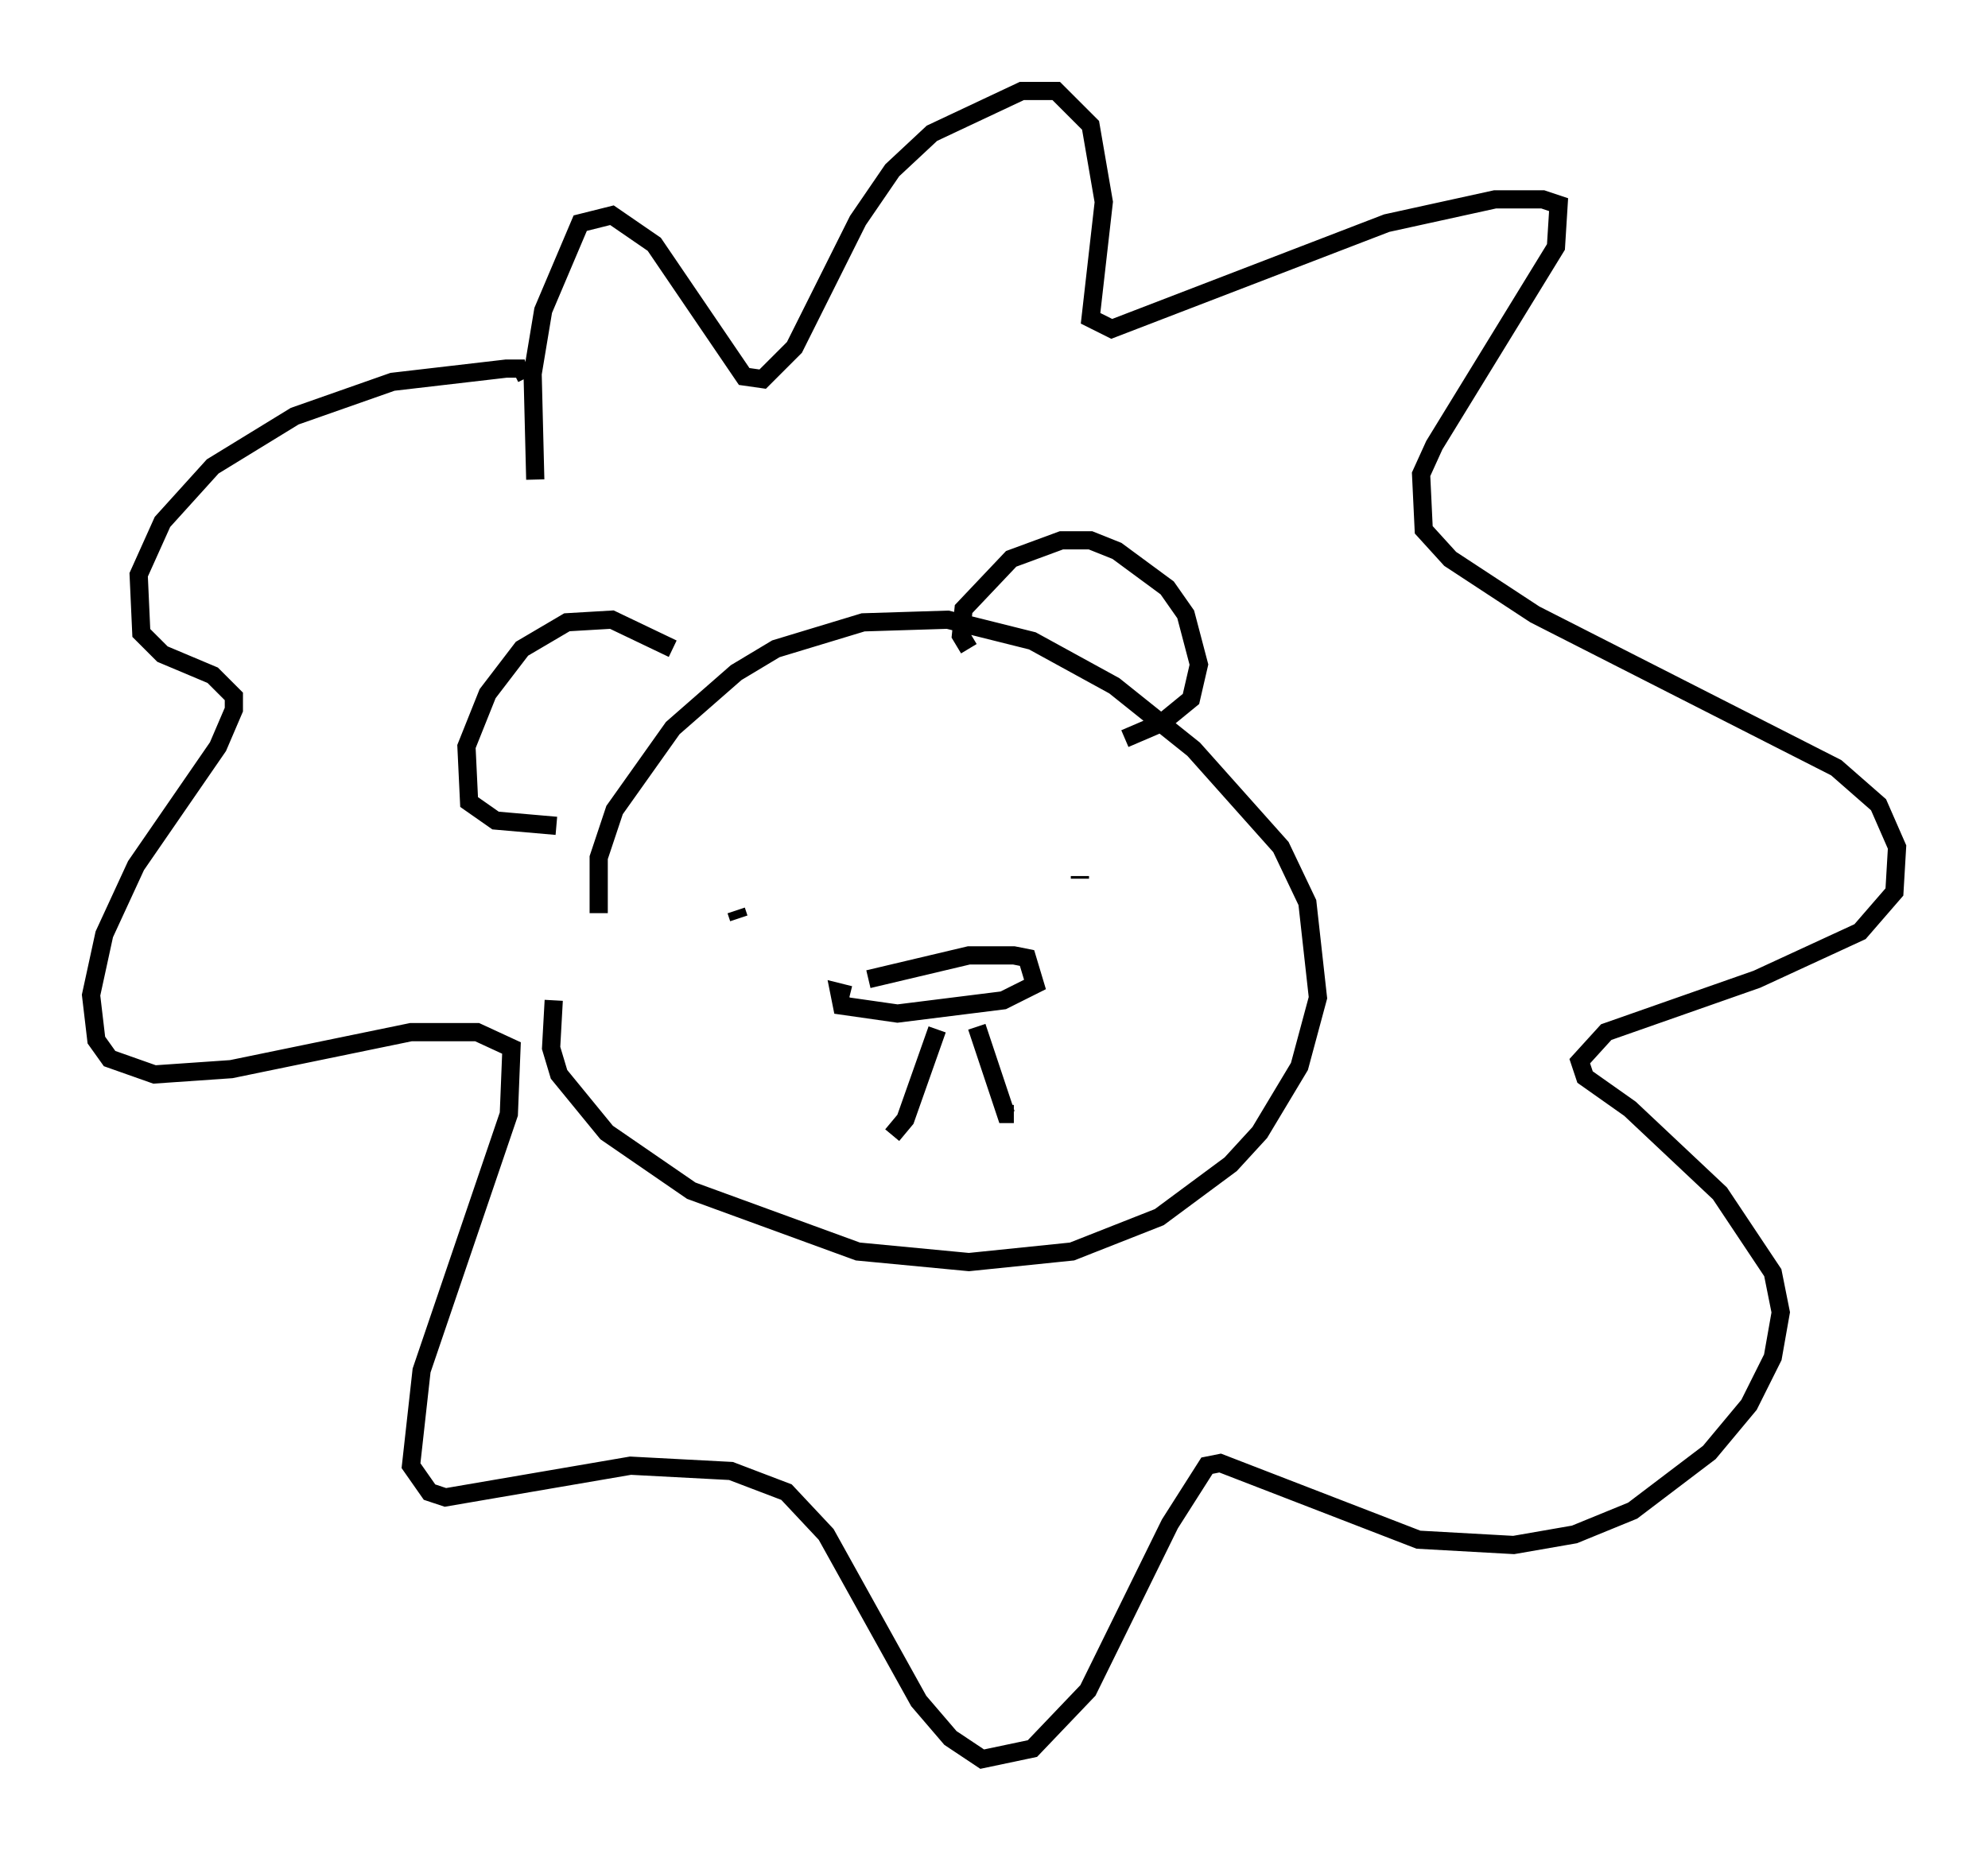 <?xml version="1.0" encoding="utf-8" ?>
<svg baseProfile="full" height="101.653" version="1.1" width="109.206" xmlns="http://www.w3.org/2000/svg" xmlns:ev="http://www.w3.org/2001/xml-events" xmlns:xlink="http://www.w3.org/1999/xlink"><defs /><rect fill="white" height="101.653" width="109.206" x="0" y="0" /><path d="M33.469, 51.771 m-0.581, -1.598 l0.0, -3.05 0.872, -2.615 l3.196, -4.503 3.486, -3.05 l2.179, -1.307 4.793, -1.453 l4.648, -0.145 4.648, 1.162 l4.503, 2.469 4.358, 3.486 l4.793, 5.374 1.453, 3.05 l0.581, 5.229 -1.017, 3.777 l-2.179, 3.631 -1.598, 1.743 l-3.922, 2.905 -4.793, 1.888 l-5.665, 0.581 -6.101, -0.581 l-9.151, -3.341 -4.648, -3.196 l-2.615, -3.196 -0.436, -1.453 l0.145, -2.615 m10.022, -4.939 l0.145, 0.436 m18.737, -2.324 l0.0, 0.145 m-22.369, -12.637 l-3.341, -1.598 -2.469, 0.145 l-2.469, 1.453 -1.888, 2.469 l-1.162, 2.905 0.145, 3.05 l1.453, 1.017 3.341, 0.291 m22.659, -9.732 l-0.436, -0.726 0.145, -1.453 l2.615, -2.76 2.76, -1.017 l1.598, 0.0 1.453, 0.581 l2.76, 2.034 1.017, 1.453 l0.726, 2.76 -0.436, 1.888 l-1.598, 1.307 -2.034, 0.872 m-14.089, 13.218 l5.52, -1.307 2.469, 0.0 l0.726, 0.145 0.436, 1.453 l-1.743, 0.872 -5.81, 0.726 l-3.05, -0.436 -0.145, -0.726 l0.581, 0.145 m4.793, 1.888 l-1.743, 4.939 -0.726, 0.872 m4.648, -5.955 l1.598, 4.793 0.436, 0.0 m-26.29, -34.86 l-0.145, -5.81 0.581, -3.486 l2.034, -4.793 1.743, -0.436 l2.324, 1.598 4.939, 7.263 l1.017, 0.145 1.743, -1.743 l3.486, -6.972 1.888, -2.76 l2.179, -2.034 4.939, -2.324 l1.888, 0.0 1.888, 1.888 l0.726, 4.212 -0.726, 6.391 l1.162, 0.581 15.106, -5.81 l5.955, -1.307 2.615, 0.0 l0.872, 0.291 -0.145, 2.324 l-6.682, 10.894 -0.726, 1.598 l0.145, 3.05 1.453, 1.598 l4.648, 3.05 16.559, 8.425 l2.324, 2.034 1.017, 2.324 l-0.145, 2.469 -1.888, 2.179 l-5.665, 2.615 -8.279, 2.905 l-1.453, 1.598 0.291, 0.872 l2.469, 1.743 4.939, 4.648 l2.905, 4.358 0.436, 2.179 l-0.436, 2.469 -1.307, 2.615 l-2.179, 2.615 -4.212, 3.196 l-3.196, 1.307 -3.341, 0.581 l-5.229, -0.291 -10.894, -4.212 l-0.726, 0.145 -2.034, 3.196 l-4.503, 9.151 -3.05, 3.196 l-2.76, 0.581 -1.743, -1.162 l-1.743, -2.034 -5.084, -9.151 l-2.179, -2.324 -3.05, -1.162 l-5.52, -0.291 -10.168, 1.743 l-0.872, -0.291 -1.017, -1.453 l0.581, -5.229 4.793, -14.089 l0.145, -3.631 -1.888, -0.872 l-3.631, 0.0 -9.877, 2.034 l-4.212, 0.291 -2.469, -0.872 l-0.726, -1.017 -0.291, -2.469 l0.726, -3.341 1.743, -3.777 l4.503, -6.536 0.872, -2.034 l0.0, -0.726 -1.162, -1.162 l-2.76, -1.162 -1.162, -1.162 l-0.145, -3.196 1.307, -2.905 l2.76, -3.05 4.503, -2.76 l5.374, -1.888 6.246, -0.726 l1.017, 0.0 -0.581, 0.291 " fill="none" stroke="black" stroke-width="1" /></svg>